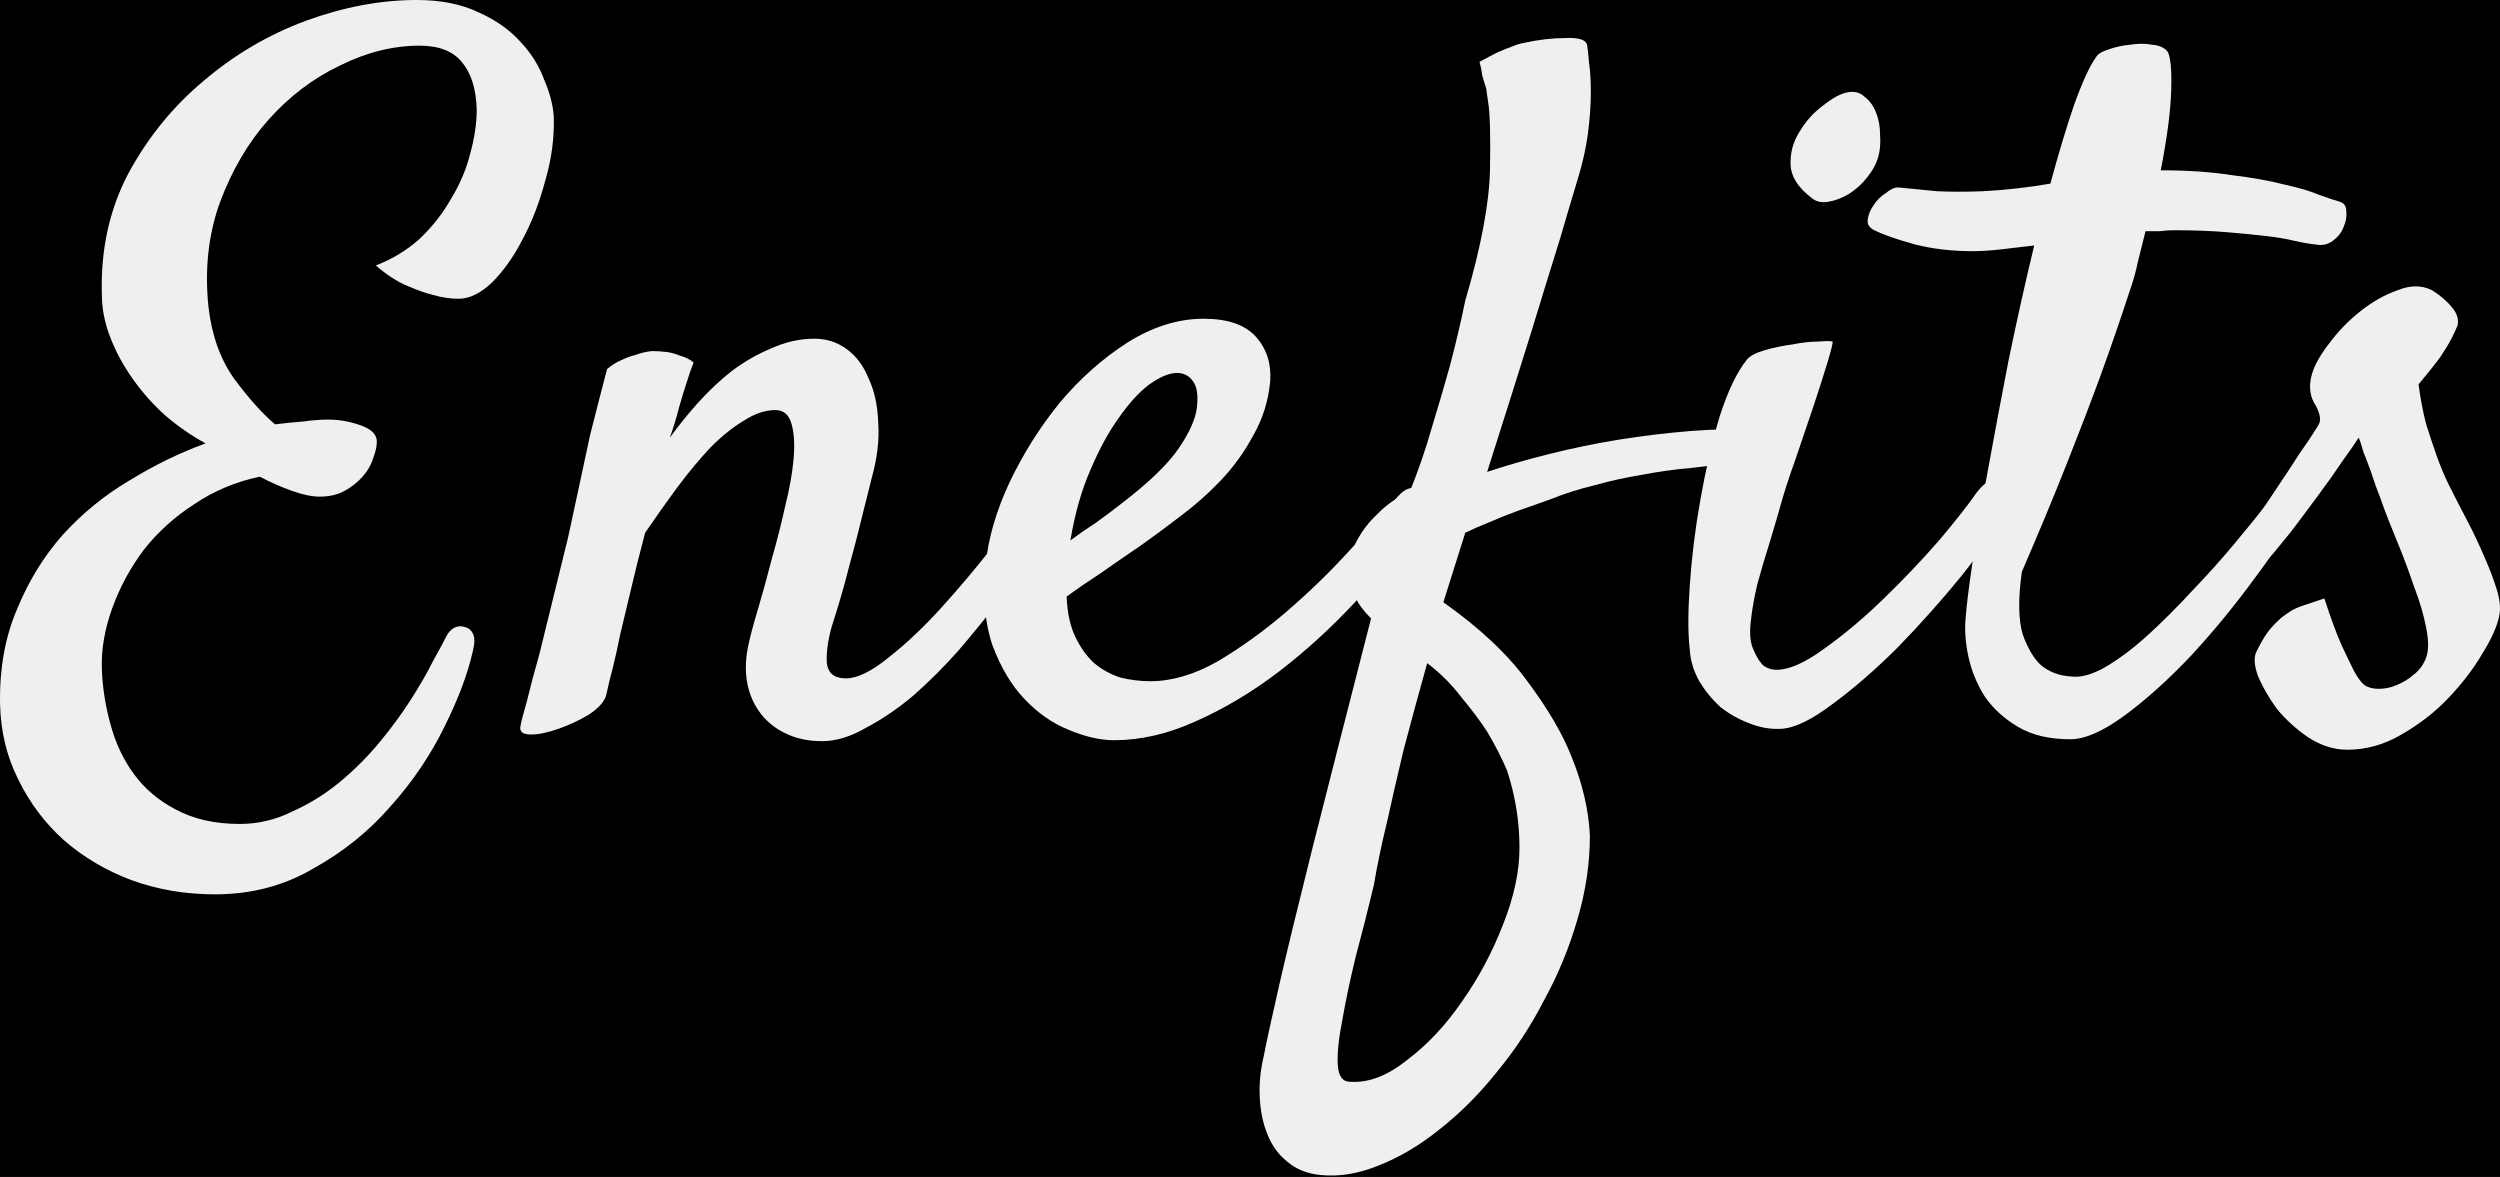<svg width="1300" height="612" viewBox="0 0 1300 612" fill="none" xmlns="http://www.w3.org/2000/svg">
<rect x="0" y="0" width="1300" height="612" fill="#808080" stroke="none"/>
<g clip-path="url(#clip0_22_2)">
<rect width="1300" height="612" fill="black"/>
<path d="M111.837 465.059C96.335 465.059 81.822 462.586 68.299 457.638C55.106 452.691 43.397 445.764 33.173 436.859C23.278 427.954 15.362 417.399 9.425 405.195C3.488 393.322 0.355 380.293 0.025 366.111C-0.305 347.64 2.663 331.149 8.93 316.636C14.867 302.124 22.783 289.26 32.678 278.046C42.903 266.832 54.447 257.432 67.31 249.846C80.173 241.93 93.366 235.498 106.889 230.551C99.633 226.593 92.707 221.81 86.11 216.203C79.843 210.596 74.236 204.329 69.289 197.403C64.341 190.476 60.383 183.22 57.415 175.634C54.447 168.048 52.962 160.462 52.962 152.876C52.303 129.788 56.92 108.844 66.815 90.043C77.04 71.243 90.068 55.246 105.9 42.053C121.732 28.53 139.378 18.141 158.838 10.884C178.627 3.628 197.922 0 216.723 0C229.256 0 239.976 2.144 248.881 6.432C257.786 10.39 265.043 15.502 270.65 21.769C276.257 27.706 280.38 34.302 283.018 41.559C285.987 48.485 287.636 54.917 287.966 60.853C288.296 71.738 286.811 82.787 283.513 94.001C280.545 105.216 276.587 115.44 271.639 124.675C267.022 133.581 261.744 141.002 255.807 146.939C249.87 152.546 244.098 155.35 238.491 155.35C234.204 155.35 229.751 154.69 225.133 153.371C221.175 152.381 216.558 150.732 211.28 148.423C206.003 146.114 200.726 142.651 195.449 138.034C204.024 134.735 211.61 130.118 218.207 124.181C224.803 117.914 230.246 110.988 234.533 103.402C239.151 95.815 242.449 88.064 244.428 80.148C246.737 71.903 247.891 64.152 247.891 56.896C247.562 46.341 245.088 38.26 240.47 32.653C235.853 26.716 228.432 23.748 218.207 23.748C204.354 23.748 190.501 27.211 176.648 34.137C162.796 40.734 150.427 50.134 139.543 62.338C128.988 74.212 120.577 88.559 114.311 105.38C108.374 121.872 106.395 139.848 108.374 159.308C110.023 174.15 114.476 186.683 121.732 196.908C129.318 207.133 136.409 215.049 143.006 220.656C148.283 219.996 153.23 219.501 157.848 219.172C162.466 218.512 166.753 218.182 170.711 218.182C176.319 218.182 181.926 219.172 187.533 221.151C193.14 223.13 195.943 225.933 195.943 229.561C195.943 232.2 195.284 235.168 193.964 238.467C192.975 241.765 191.161 244.898 188.522 247.867C185.884 250.835 182.75 253.309 179.122 255.288C175.494 257.267 171.206 258.256 166.259 258.256C162.301 258.256 157.518 257.267 151.911 255.288C146.304 253.309 140.697 250.835 135.09 247.867C122.556 250.505 111.177 255.288 100.953 262.214C90.728 268.811 81.987 276.727 74.731 285.962C67.805 295.197 62.362 305.257 58.404 316.141C54.447 327.026 52.633 337.58 52.962 347.805C53.292 357.37 54.776 366.935 57.415 376.5C60.054 386.395 64.177 395.136 69.784 402.722C75.391 410.308 82.647 416.41 91.552 421.027C100.788 425.975 111.837 428.448 124.7 428.448C134.265 428.448 143.336 426.304 151.911 422.017C160.817 418.059 169.062 412.946 176.648 406.68C184.234 400.413 191.161 393.486 197.428 385.9C203.694 378.314 209.137 370.893 213.754 363.637C218.372 356.381 222.165 349.784 225.133 343.847C228.432 337.91 230.74 333.622 232.06 330.984C233.049 329.005 234.368 327.521 236.018 326.531C237.997 325.542 239.811 325.377 241.46 326.036C243.439 326.366 244.923 327.521 245.913 329.5C246.902 331.479 246.902 334.447 245.913 338.405C243.274 350.279 238.326 363.472 231.07 377.984C223.814 392.827 214.414 406.68 202.87 419.543C191.656 432.406 178.297 443.126 162.796 451.701C147.623 460.607 130.637 465.059 111.837 465.059Z" fill="#EFEFF2"/>
<path d="M427.484 385.406C419.898 385.406 413.301 383.921 407.694 380.953C402.417 378.314 398.129 374.686 394.83 370.069C391.532 365.451 389.388 360.174 388.399 354.237C387.409 347.97 387.739 341.373 389.388 334.447C390.378 329.829 392.027 323.728 394.336 316.141C396.645 308.226 398.953 299.815 401.262 290.909C403.901 281.674 406.21 272.604 408.189 263.699C410.497 254.463 411.982 246.218 412.641 238.961C413.301 231.375 412.971 225.273 411.652 220.656C410.332 215.708 407.529 213.235 403.241 213.235C397.964 213.235 392.522 215.049 386.915 218.677C381.307 221.975 375.535 226.593 369.599 232.53C363.991 238.467 358.219 245.393 352.282 253.309C346.675 260.895 341.068 268.811 335.461 277.057C332.493 288.271 330.019 298.166 328.04 306.741C326.061 314.987 324.247 322.573 322.598 329.5C321.279 336.096 319.959 342.033 318.64 347.31C317.321 352.258 316.166 357.04 315.177 361.658C314.187 364.956 311.219 368.254 306.271 371.553C301.324 374.521 296.047 376.995 290.439 378.974C284.832 380.953 280.05 381.942 276.092 381.942C271.804 381.942 269.99 380.458 270.65 377.49C270.98 375.511 272.134 371.058 274.113 364.132C275.762 357.205 277.906 349.124 280.545 339.889C282.853 330.324 285.327 320.264 287.966 309.71C290.604 299.155 293.078 289.095 295.387 279.53C297.036 271.944 298.85 263.534 300.829 254.298C302.478 246.383 304.457 237.147 306.766 226.593C309.405 216.038 312.373 204.494 315.671 191.961C317.98 189.982 320.289 188.497 322.598 187.508C325.236 186.189 327.875 185.199 330.514 184.54C333.152 183.55 335.956 182.89 338.924 182.561C341.563 182.561 344.202 182.725 346.84 183.055C349.149 183.385 351.458 184.045 353.767 185.034C356.405 185.694 358.714 186.848 360.693 188.497C359.704 190.806 358.549 194.105 357.23 198.392C355.911 202.35 354.591 206.638 353.272 211.256C351.953 216.533 350.304 221.975 348.325 227.582C352.612 221.645 357.395 215.708 362.672 209.771C368.279 203.505 374.216 197.898 380.483 192.95C387.079 188.003 394.006 184.045 401.262 181.076C408.518 177.778 415.94 176.129 423.526 176.129C429.792 176.129 435.399 177.943 440.347 181.571C445.294 185.199 449.087 190.312 451.726 196.908C454.694 203.175 456.344 210.761 456.673 219.666C457.333 228.572 456.179 238.302 453.21 248.856L447.768 270.625C446.119 277.551 443.975 285.797 441.336 295.362C439.028 304.597 436.059 314.822 432.431 326.036C430.452 333.293 429.627 339.559 429.957 344.837C430.617 350.114 433.915 352.752 439.852 352.752C445.789 352.752 453.21 349.124 462.116 341.868C471.351 334.612 480.586 325.871 489.821 315.647C499.057 305.422 507.797 295.032 516.043 284.478C524.289 273.593 530.555 264.853 534.843 258.256C537.812 253.969 540.615 251.165 543.254 249.846C545.892 248.526 547.871 248.362 549.191 249.351C550.84 250.34 551.664 252.649 551.664 256.277C551.664 259.576 550.345 263.863 547.706 269.141C545.398 273.758 541.769 279.86 536.822 287.446C532.204 295.032 526.597 303.113 520.001 311.689C513.404 320.264 506.313 329.005 498.727 337.91C491.141 346.486 483.225 354.402 474.979 361.658C466.733 368.584 458.488 374.191 450.242 378.479C442.326 383.097 434.74 385.406 427.484 385.406Z" fill="#EFEFF2"/>
<path d="M738.678 270.13C728.783 284.643 717.569 298.825 705.035 312.678C692.501 326.201 679.143 338.405 664.961 349.289C651.108 359.844 636.76 368.419 621.918 375.016C607.406 381.613 593.223 384.911 579.37 384.911C572.114 384.911 564.198 383.097 555.622 379.469C547.377 376.17 539.791 370.893 532.864 363.637C525.938 356.381 520.331 346.98 516.043 335.436C512.085 323.892 510.93 309.875 512.58 293.383C513.899 279.86 518.022 265.678 524.948 250.835C532.204 235.663 540.945 221.81 551.17 209.277C561.724 196.743 573.433 186.354 586.296 178.108C599.49 169.862 612.683 165.739 625.876 165.739C638.409 165.739 647.48 168.873 653.087 175.139C658.694 181.406 661.168 189.157 660.508 198.392C659.519 208.617 656.55 218.017 651.603 226.593C646.985 235.168 641.378 242.919 634.781 249.846C628.185 256.772 621.093 263.039 613.507 268.646C606.251 274.253 599.325 279.365 592.728 283.983C585.472 288.931 578.545 293.713 571.949 298.331C565.352 302.618 559.58 306.576 554.633 310.205C554.963 318.45 556.447 325.377 559.086 330.984C561.724 336.591 565.022 341.208 568.98 344.837C572.938 348.135 577.391 350.609 582.338 352.258C587.616 353.577 592.893 354.237 598.17 354.237C609.384 354.237 621.093 350.774 633.297 343.847C645.501 336.591 657.375 328.015 668.919 318.12C680.793 307.896 691.677 297.341 701.572 286.457C711.797 275.572 720.207 266.172 726.804 258.256C729.113 255.618 731.421 254.134 733.73 253.804C736.369 253.144 738.348 253.474 739.667 254.793C741.316 255.783 742.141 257.762 742.141 260.73C742.141 263.369 740.986 266.502 738.678 270.13ZM612.023 193.94C608.065 193.94 603.283 195.919 597.676 199.877C592.398 203.835 587.121 209.607 581.844 217.193C576.566 224.449 571.619 233.519 567.001 244.404C562.384 254.958 558.921 267.162 556.612 281.015C560.57 278.046 564.858 275.078 569.475 272.109C574.093 268.811 578.71 265.348 583.328 261.72C597.511 250.835 607.406 241.27 613.013 233.024C618.62 224.779 621.753 217.687 622.413 211.75C623.072 205.484 622.413 201.031 620.434 198.392C618.455 195.424 615.651 193.94 612.023 193.94Z" fill="#EFEFF2"/>
<path d="M712.951 321.584C709.323 317.955 706.684 314.492 705.035 311.194C703.716 307.566 702.726 304.103 702.067 300.804C701.407 297.176 701.407 293.548 702.067 289.92C703.386 285.302 705.365 281.015 708.003 277.057C710.312 273.429 713.446 269.8 717.404 266.172C721.362 262.214 726.639 258.586 733.235 255.288C737.523 244.733 741.316 233.684 744.615 222.14C748.243 210.266 751.376 199.547 754.015 189.982C756.983 178.768 759.622 167.553 761.931 156.339C770.176 128.304 774.464 105.545 774.794 88.064C775.124 70.254 774.794 58.545 773.804 52.938C773.475 50.629 773.145 48.32 772.815 46.011C772.155 44.032 771.496 41.888 770.836 39.58C770.506 36.941 770.011 34.467 769.352 32.158C772.98 30.179 776.113 28.53 778.752 27.211C781.72 25.892 784.194 24.902 786.173 24.242C788.482 23.253 790.626 22.593 792.605 22.264C800.191 20.614 807.282 19.79 813.879 19.79C820.805 19.46 824.598 20.614 825.258 23.253C825.588 24.902 825.917 27.871 826.247 32.158C826.907 36.446 827.237 41.723 827.237 47.99C827.237 54.257 826.742 61.348 825.753 69.264C824.763 76.85 822.949 84.931 820.31 93.507C818.002 101.093 814.868 111.647 810.91 125.17C807.282 136.714 802.5 152.216 796.563 171.676C790.626 190.806 782.875 215.379 773.31 245.393C783.205 242.095 794.089 238.961 805.963 235.993C817.837 233.024 829.875 230.551 842.079 228.572C854.613 226.593 866.981 225.109 879.185 224.119C891.718 223.13 903.262 222.965 913.817 223.624C915.796 223.624 917.115 224.614 917.775 226.593C918.764 228.242 918.764 230.056 917.775 232.035C917.115 234.014 915.301 235.993 912.333 237.972C909.694 239.621 905.736 240.611 900.459 240.94C893.862 241.6 886.606 242.425 878.69 243.414C870.774 244.074 862.529 245.228 853.953 246.877C845.707 248.197 837.461 250.011 829.216 252.319C820.97 254.298 813.219 256.772 805.963 259.741C800.356 261.72 794.749 263.699 789.141 265.678C784.524 267.327 779.576 269.306 774.299 271.614C769.352 273.593 765.229 275.408 761.931 277.057L750.551 313.173C769.682 326.696 784.359 340.549 794.584 354.731C805.138 368.914 812.724 381.942 817.342 393.816C822.949 407.669 826.082 421.192 826.742 434.385C826.742 448.898 824.598 463.41 820.31 477.923C816.023 492.765 810.251 506.783 802.994 519.976C796.068 533.499 787.822 546.032 778.257 557.577C769.022 569.121 759.127 579.015 748.572 587.261C738.348 595.507 727.793 601.774 716.909 606.061C706.354 610.349 696.295 611.998 686.729 611.009C679.803 610.349 674.031 608.04 669.413 604.082C664.796 600.454 661.333 595.672 659.024 589.735C656.715 584.128 655.396 577.696 655.066 570.44C654.736 563.513 655.396 556.587 657.045 549.661C658.364 542.734 661.168 529.871 665.455 511.071C669.084 495.239 674.691 472.151 682.277 441.806C689.863 411.792 700.088 371.718 712.951 321.584ZM742.141 344.837C737.523 361.328 733.4 376.5 729.772 390.353C726.474 404.206 723.67 416.41 721.362 426.964C718.393 439.168 716.084 450.217 714.435 460.112C711.467 472.645 708.333 485.014 705.035 497.218C702.067 509.421 699.758 520.306 698.109 529.871C696.13 539.766 695.305 547.682 695.635 553.619C695.965 559.556 698.109 562.524 702.067 562.524C711.632 563.184 721.526 559.391 731.751 551.145C742.306 543.229 751.871 533.004 760.446 520.471C769.022 508.267 776.113 494.909 781.72 480.396C787.327 466.214 790.131 453.021 790.131 440.817C790.131 427.294 787.987 413.936 783.699 400.743C780.731 393.816 777.268 387.055 773.31 380.458C769.682 374.851 765.229 368.914 759.952 362.647C755.004 356.051 749.067 350.114 742.141 344.837Z" fill="#EFEFF2"/>
<path d="M976.649 81.633C975.66 85.261 973.681 88.889 970.713 92.517C968.074 95.815 964.941 98.619 961.312 100.928C958.014 102.907 954.551 104.226 950.923 104.886C947.295 105.545 944.326 104.886 942.017 102.907C935.091 97.629 931.463 92.022 931.133 86.085C930.803 79.819 932.287 74.047 935.586 68.769C938.884 63.162 943.007 58.545 947.954 54.917C952.902 50.959 957.19 48.65 960.818 47.99C964.446 47.331 967.414 48.155 969.723 50.464C972.362 52.443 974.341 55.246 975.66 58.874C976.979 62.173 977.639 65.966 977.639 70.254C977.969 74.541 977.639 78.335 976.649 81.633ZM908.375 187.013C910.024 185.034 913.157 183.385 917.775 182.066C922.393 180.746 927.175 179.757 932.123 179.097C937.07 178.108 941.523 177.613 945.481 177.613C949.768 177.283 952.242 177.283 952.902 177.613C953.232 177.943 952.407 181.406 950.428 188.003C948.449 194.599 945.975 202.35 943.007 211.256C940.038 220.161 936.905 229.396 933.607 238.961C930.308 248.197 927.835 255.783 926.186 261.72C924.536 267.657 922.557 274.418 920.249 282.004C917.94 289.26 915.796 296.517 913.817 303.773C912.168 310.699 911.013 317.296 910.354 323.563C909.694 329.829 910.189 334.612 911.838 337.91C913.487 341.868 915.301 344.672 917.28 346.321C919.259 347.64 921.403 348.3 923.712 348.3C930.308 348.3 938.554 344.672 948.449 337.415C958.674 330.159 968.898 321.584 979.123 311.689C989.678 301.464 999.408 291.239 1008.31 281.015C1017.22 270.46 1023.82 262.049 1028.1 255.783C1030.74 252.484 1033.38 250.34 1036.02 249.351C1038.99 248.362 1041.3 248.526 1042.95 249.846C1044.92 251.165 1045.91 253.309 1045.91 256.277C1046.24 259.246 1045.25 262.709 1042.95 266.667C1037.67 275.902 1029.92 286.952 1019.69 299.815C1009.47 312.348 998.583 324.552 987.039 336.426C975.495 347.97 964.116 357.865 952.902 366.111C942.017 374.356 933.112 378.644 926.186 378.974C920.578 379.304 914.971 378.314 909.364 376.005C904.087 374.026 899.14 371.223 894.522 367.595C890.234 363.637 886.606 359.184 883.638 354.237C880.669 348.959 879.02 343.517 878.69 337.91C877.701 329.664 877.701 318.45 878.69 304.268C879.68 289.755 881.494 275.078 884.132 260.235C886.771 245.063 890.069 230.716 894.027 217.193C898.315 203.67 903.098 193.61 908.375 187.013Z" fill="#EFEFF2"/>
<path d="M1189.39 247.867C1190.71 245.888 1192.36 244.733 1194.34 244.404C1196.65 243.744 1198.46 243.909 1199.78 244.898C1201.1 245.888 1201.76 247.537 1201.76 249.846C1202.09 252.155 1201.26 255.288 1199.28 259.246C1192.69 271.779 1183.95 285.302 1173.06 299.815C1162.51 314.327 1151.29 328.015 1139.42 340.879C1127.55 353.412 1116 363.802 1104.79 372.048C1093.57 380.293 1084.17 384.416 1076.59 384.416C1065.7 384.416 1056.63 382.272 1049.38 377.984C1042.12 373.697 1036.35 368.419 1032.06 362.153C1028.1 355.886 1025.3 349.124 1023.65 341.868C1022 334.282 1021.51 327.356 1022.17 321.089C1022.5 315.812 1023.65 306.411 1025.63 292.888C1027.61 279.036 1030.25 263.204 1033.55 245.393C1036.84 227.252 1040.47 207.957 1044.43 187.508C1048.72 166.729 1053.17 146.774 1057.79 127.644C1052.18 128.304 1046.57 128.963 1040.97 129.623C1035.36 130.283 1030.25 130.612 1025.63 130.612C1015.07 130.612 1005.18 129.458 995.944 127.149C986.379 124.511 979.288 122.037 974.671 119.728C972.032 118.409 970.877 116.595 971.207 114.286C971.537 111.647 972.527 109.174 974.176 106.865C975.825 104.226 977.969 102.082 980.607 100.433C982.916 98.454 985.06 97.465 987.039 97.465C993.306 98.124 1000.07 98.784 1007.32 99.444C1014.58 99.773 1022.5 99.773 1031.07 99.444C1037.34 99.114 1043.28 98.619 1048.88 97.959C1054.82 97.3 1060.59 96.475 1066.2 95.486C1070.49 79.654 1074.61 65.966 1078.57 54.422C1082.85 42.548 1086.65 34.302 1089.95 29.685C1090.94 28.035 1093.08 26.716 1096.38 25.727C1100.01 24.407 1103.8 23.583 1107.76 23.253C1111.71 22.593 1115.51 22.593 1119.14 23.253C1122.76 23.583 1125.4 24.737 1127.05 26.716C1128.7 29.355 1129.36 36.116 1129.03 47.001C1128.7 57.885 1126.89 71.738 1123.59 88.559C1137.44 88.559 1149.64 89.384 1160.2 91.033C1171.08 92.352 1180.32 94.001 1187.91 95.98C1195.49 97.629 1201.59 99.444 1206.21 101.423C1210.83 103.072 1214.29 104.226 1216.6 104.886C1218.91 105.545 1220.06 107.195 1220.06 109.833C1220.39 112.472 1219.9 115.275 1218.58 118.244C1217.59 120.882 1215.78 123.191 1213.14 125.17C1210.5 127.149 1207.53 127.809 1204.23 127.149C1200.93 126.819 1197.14 126.16 1192.85 125.17C1188.89 124.181 1183.95 123.356 1178.01 122.697C1172.4 122.037 1165.64 121.377 1157.73 120.718C1149.81 120.058 1140.57 119.728 1130.02 119.728C1128.04 119.728 1125.73 119.893 1123.09 120.223C1120.78 120.223 1118.31 120.223 1115.67 120.223C1114.35 125.5 1113.03 130.777 1111.71 136.055C1110.73 141.002 1109.24 146.279 1107.26 151.886C1102.97 165.08 1098.03 179.427 1092.42 194.929C1087.47 208.452 1081.54 223.954 1074.61 241.435C1067.68 258.916 1059.93 277.551 1051.36 297.341C1049.38 311.524 1049.54 322.408 1051.85 329.994C1054.49 337.251 1057.62 342.528 1061.25 345.826C1065.54 349.454 1070.82 351.433 1077.08 351.763C1082.03 352.423 1087.97 350.774 1094.89 346.816C1102.15 342.528 1109.57 336.921 1117.16 329.994C1124.74 323.068 1132.33 315.482 1139.92 307.236C1147.83 298.99 1155.09 290.909 1161.68 282.994C1168.28 275.078 1174.05 267.986 1179 261.72C1183.95 255.123 1187.41 250.505 1189.39 247.867Z" fill="#EFEFF2"/>
<path d="M1229.46 356.216C1231.44 357.535 1233.92 358.195 1236.88 358.195C1240.18 358.195 1243.32 357.535 1246.28 356.216C1249.58 354.896 1252.55 353.082 1255.19 350.774C1258.16 348.465 1260.3 345.496 1261.62 341.868C1262.94 338.24 1262.94 333.128 1261.62 326.531C1260.3 319.605 1258.16 312.348 1255.19 304.762C1252.55 296.846 1249.58 288.931 1246.28 281.015C1242.99 273.099 1240.18 265.842 1237.87 259.246C1235.9 254.298 1234.25 249.681 1232.93 245.393C1231.61 241.765 1230.29 238.302 1228.97 235.003C1227.98 231.375 1227.15 228.902 1226.5 227.582C1224.85 230.221 1221.88 234.509 1217.59 240.446C1213.63 246.383 1209.18 252.649 1204.23 259.246C1199.61 265.513 1195.16 271.45 1190.87 277.057C1186.59 282.334 1183.62 285.962 1181.97 287.941C1179.33 290.909 1176.69 292.724 1174.05 293.383C1171.74 293.713 1169.76 293.218 1168.12 291.899C1166.47 290.25 1165.48 288.106 1165.15 285.467C1165.15 282.499 1166.47 279.036 1169.1 275.078C1171.08 272.439 1174.05 268.316 1178.01 262.709C1181.97 256.772 1185.93 250.835 1189.88 244.898C1193.84 238.632 1197.47 233.189 1200.77 228.572C1204.07 223.624 1205.88 220.656 1206.21 219.666C1206.87 217.028 1205.88 213.565 1203.24 209.277C1200.93 204.989 1200.6 200.042 1202.25 194.434C1203.57 189.817 1206.54 184.54 1211.16 178.603C1215.78 172.336 1221.22 166.729 1227.48 161.781C1233.75 156.834 1240.18 153.206 1246.78 150.897C1253.38 148.258 1259.31 148.258 1264.59 150.897C1268.88 153.536 1272.34 156.504 1274.98 159.802C1277.62 162.771 1278.61 165.904 1277.95 169.202C1277.29 170.852 1276.3 172.995 1274.98 175.634C1273.66 178.273 1271.68 181.571 1269.04 185.529C1266.4 189.157 1262.61 193.94 1257.66 199.877C1258.65 207.463 1259.97 214.389 1261.62 220.656C1263.6 226.923 1265.42 232.365 1267.06 236.982C1269.04 242.589 1271.19 247.702 1273.5 252.319C1276.46 258.256 1279.6 264.358 1282.9 270.625C1286.19 276.892 1289.16 283.159 1291.8 289.425C1294.44 295.362 1296.58 300.969 1298.23 306.247C1299.88 311.524 1300.38 315.977 1299.72 319.605C1298.73 325.212 1295.76 331.973 1290.81 339.889C1286.19 347.805 1280.26 355.556 1273 363.142C1266.07 370.398 1257.99 376.665 1248.76 381.942C1239.85 387.22 1230.45 389.858 1220.56 389.858C1213.63 389.858 1206.87 387.714 1200.27 383.427C1194.01 379.139 1188.56 374.191 1183.95 368.584C1179.66 362.647 1176.36 356.875 1174.05 351.268C1172.07 345.661 1171.91 341.373 1173.56 338.405C1175.54 334.447 1177.35 331.314 1179 329.005C1180.65 326.696 1183.12 324.057 1186.42 321.089C1187.74 320.099 1189.39 318.945 1191.37 317.626C1193.02 316.636 1195.33 315.647 1198.29 314.657C1201.26 313.668 1204.73 312.513 1208.68 311.194C1211.98 321.419 1214.95 329.5 1217.59 335.436C1220.23 341.044 1222.37 345.496 1224.02 348.795C1226 352.423 1227.81 354.896 1229.46 356.216Z" fill="#EFEFF2"/>
</g>
<defs>
<clipPath id="clip0_22_2">
<rect width="1300" height="612" fill="white"/>
</clipPath>
</defs>
</svg>
